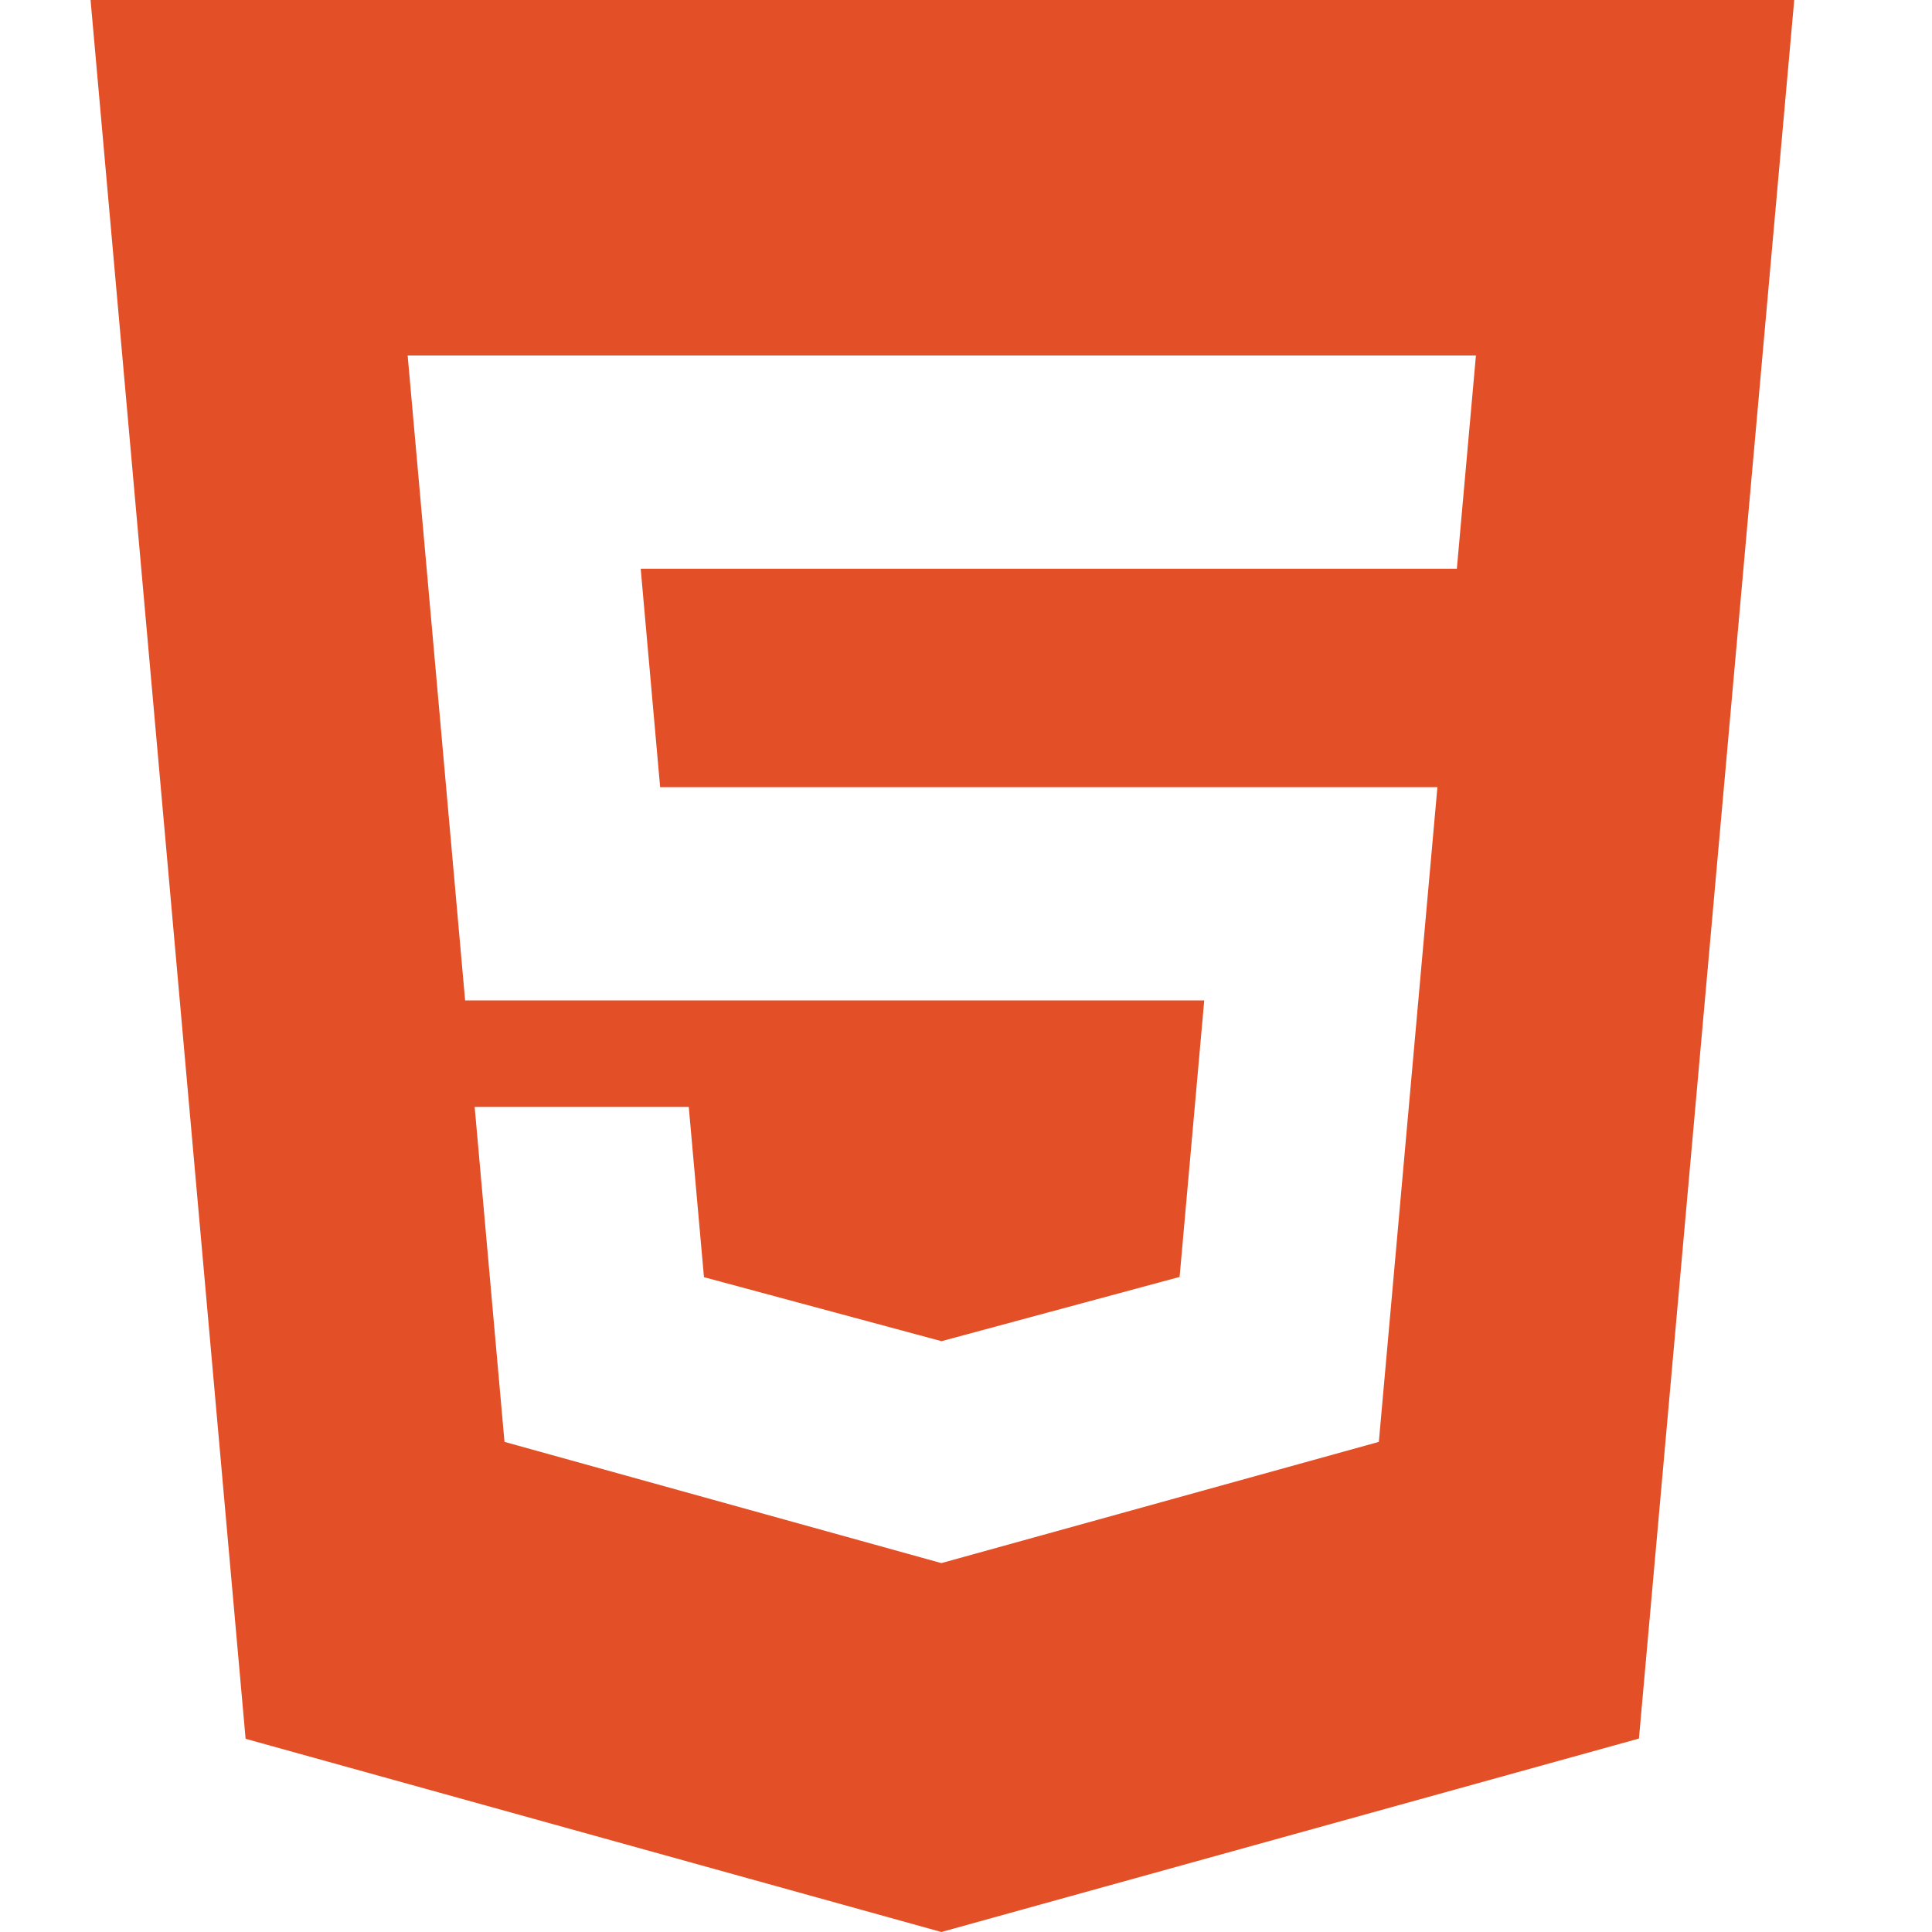 <svg width="48" height="48" viewBox="0 0 29 32" fill="none" xmlns="http://www.w3.org/2000/svg">
<path d="M0 0L2.568 28.8L14.092 32L25.646 28.796L28.218 0H0.002H0ZM22.628 9.42H9.112L9.434 13.038H22.308L21.338 23.882L14.092 25.89L6.856 23.882L6.362 18.334H9.908L10.16 21.154L14.094 22.214L14.102 22.212L18.038 21.15L18.446 16.57H6.204L5.252 5.888H22.946L22.63 9.42H22.628Z" fill="#E34F26"/>
</svg>
